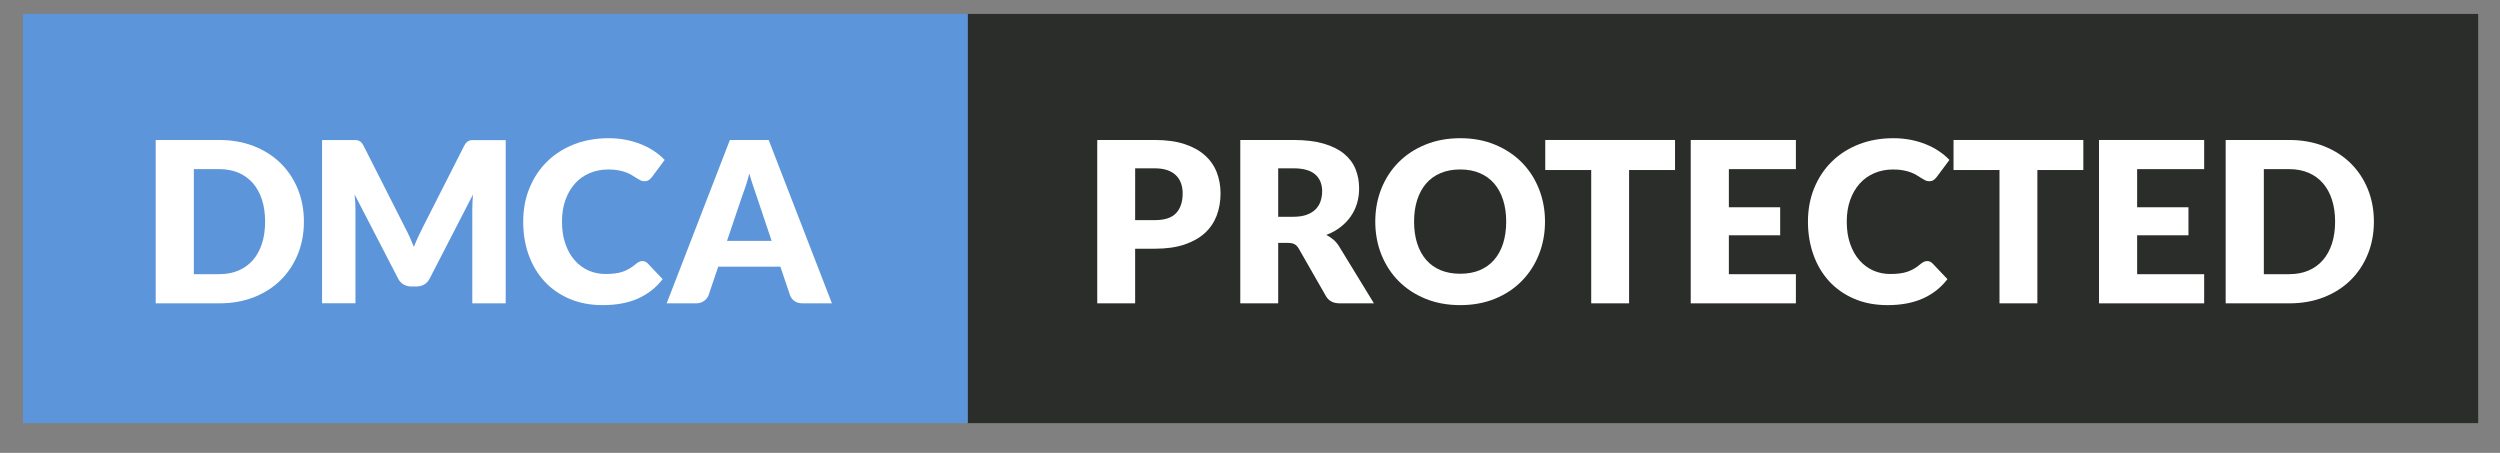 <svg width="138" height="25" viewBox="0 0 138 25" fill="none" xmlns="http://www.w3.org/2000/svg">
<rect x="0" y="0" width="138" height="25" fill="#808080" stroke="none"/>
<g id="Capa_1" clip-path="url(#clip0_446_239)">
<path id="Vector" d="M53.415 23.357L136.795 23.357V0.769L53.415 0.769V23.357Z" fill="#2B2D2A"/>
<path id="Vector_2" d="M53.416 0.768H1.267V23.356H53.416V0.768Z" fill="#5C95D9"/>
<g id="Group">
<path id="Vector_3" d="M16.776 12.233C16.776 12.884 16.663 13.487 16.439 14.036C16.214 14.586 15.897 15.063 15.489 15.466C15.079 15.868 14.588 16.182 14.013 16.407C13.439 16.633 12.799 16.745 12.098 16.745H8.595V7.727H12.098C12.799 7.727 13.437 7.841 14.013 8.067C14.589 8.293 15.081 8.607 15.489 9.008C15.897 9.408 16.214 9.884 16.439 10.434C16.663 10.985 16.776 11.585 16.776 12.233ZM14.634 12.233C14.634 11.787 14.577 11.384 14.461 11.026C14.345 10.667 14.178 10.362 13.963 10.114C13.746 9.865 13.481 9.672 13.168 9.536C12.854 9.404 12.498 9.336 12.098 9.336H10.7V15.134H12.098C12.498 15.134 12.856 15.068 13.168 14.932C13.481 14.798 13.746 14.606 13.963 14.356C14.178 14.106 14.345 13.803 14.461 13.444C14.577 13.086 14.634 12.682 14.634 12.233Z" fill="white"/>
<path id="Vector_4" d="M22.627 13.11C22.703 13.279 22.776 13.453 22.847 13.629C22.916 13.449 22.991 13.272 23.07 13.1C23.148 12.929 23.228 12.762 23.311 12.602L25.625 8.043C25.666 7.964 25.71 7.903 25.752 7.861C25.796 7.817 25.844 7.785 25.898 7.765C25.951 7.745 26.012 7.734 26.08 7.734C26.148 7.734 26.227 7.734 26.318 7.734H27.915V16.744H26.071V11.557C26.071 11.306 26.084 11.033 26.108 10.739L23.719 15.374C23.646 15.52 23.544 15.628 23.42 15.702C23.294 15.777 23.15 15.813 22.989 15.813H22.704C22.543 15.813 22.401 15.777 22.274 15.702C22.148 15.627 22.048 15.518 21.974 15.374L19.573 10.732C19.588 10.878 19.601 11.02 19.61 11.163C19.617 11.306 19.621 11.437 19.621 11.556V16.741H17.777V7.732H19.374C19.464 7.732 19.545 7.732 19.612 7.732C19.68 7.732 19.741 7.742 19.794 7.763C19.848 7.785 19.896 7.817 19.94 7.859C19.984 7.902 20.026 7.964 20.067 8.042L22.388 12.62C22.471 12.777 22.55 12.94 22.627 13.11Z" fill="white"/>
<path id="Vector_5" d="M35.458 14.411C35.507 14.411 35.557 14.419 35.606 14.439C35.656 14.458 35.704 14.49 35.749 14.535L36.578 15.408C36.215 15.882 35.759 16.239 35.212 16.481C34.666 16.722 34.019 16.843 33.273 16.843C32.588 16.843 31.974 16.726 31.432 16.493C30.89 16.26 30.429 15.939 30.051 15.528C29.674 15.117 29.383 14.63 29.181 14.067C28.979 13.503 28.881 12.892 28.881 12.233C28.881 11.559 28.996 10.942 29.228 10.379C29.459 9.816 29.781 9.33 30.196 8.922C30.61 8.513 31.107 8.196 31.684 7.969C32.262 7.742 32.898 7.629 33.596 7.629C33.933 7.629 34.252 7.659 34.552 7.718C34.851 7.777 35.13 7.86 35.39 7.965C35.65 8.069 35.89 8.196 36.109 8.342C36.328 8.489 36.521 8.651 36.691 8.827L35.985 9.775C35.939 9.833 35.886 9.885 35.824 9.933C35.762 9.979 35.675 10.004 35.564 10.004C35.489 10.004 35.419 9.987 35.354 9.954C35.289 9.922 35.218 9.881 35.143 9.834C35.068 9.787 34.988 9.735 34.899 9.68C34.811 9.624 34.706 9.573 34.584 9.525C34.463 9.477 34.32 9.437 34.156 9.405C33.994 9.372 33.803 9.355 33.585 9.355C33.205 9.355 32.858 9.423 32.546 9.557C32.232 9.691 31.962 9.883 31.738 10.133C31.514 10.383 31.338 10.685 31.211 11.04C31.084 11.394 31.022 11.792 31.022 12.234C31.022 12.696 31.084 13.107 31.211 13.465C31.338 13.824 31.508 14.126 31.725 14.371C31.943 14.617 32.195 14.803 32.483 14.932C32.773 15.059 33.082 15.124 33.411 15.124C33.602 15.124 33.774 15.116 33.932 15.096C34.089 15.077 34.234 15.045 34.368 15C34.502 14.955 34.631 14.895 34.752 14.823C34.874 14.751 34.996 14.661 35.121 14.554C35.17 14.513 35.224 14.479 35.282 14.452C35.337 14.424 35.396 14.411 35.458 14.411Z" fill="white"/>
<path id="Vector_6" d="M45.922 16.744H44.301C44.12 16.744 43.971 16.701 43.852 16.616C43.735 16.532 43.653 16.423 43.608 16.292L43.076 14.719H39.647L39.114 16.292C39.074 16.407 38.993 16.511 38.873 16.604C38.754 16.697 38.608 16.744 38.434 16.744H36.8L40.29 7.727H42.432L45.922 16.744ZM40.131 13.297H42.594L41.766 10.828C41.712 10.671 41.648 10.487 41.577 10.273C41.505 10.062 41.432 9.832 41.363 9.583C41.297 9.836 41.229 10.069 41.159 10.283C41.088 10.498 41.022 10.683 40.961 10.841L40.131 13.297Z" fill="white"/>
</g>
<g id="Group_2">
<path id="Vector_7" d="M62.66 13.729V16.744H60.568V7.727H63.748C64.384 7.727 64.929 7.803 65.385 7.952C65.841 8.102 66.216 8.31 66.511 8.574C66.806 8.838 67.024 9.15 67.163 9.508C67.303 9.867 67.374 10.255 67.374 10.671C67.374 11.122 67.302 11.534 67.158 11.91C67.012 12.285 66.792 12.607 66.496 12.875C66.199 13.143 65.822 13.352 65.366 13.504C64.91 13.655 64.371 13.729 63.748 13.729H62.66ZM62.66 12.151H63.748C64.293 12.151 64.684 12.021 64.924 11.761C65.164 11.502 65.283 11.139 65.283 10.673C65.283 10.467 65.252 10.279 65.19 10.11C65.128 9.94 65.034 9.795 64.909 9.673C64.783 9.552 64.624 9.457 64.433 9.391C64.241 9.325 64.012 9.292 63.75 9.292H62.661L62.66 12.151Z" fill="white"/>
<path id="Vector_8" d="M70.556 13.408V16.744H68.464V7.727H71.397C72.049 7.727 72.604 7.794 73.066 7.928C73.526 8.063 73.902 8.249 74.193 8.488C74.483 8.727 74.694 9.01 74.826 9.336C74.958 9.662 75.024 10.016 75.024 10.4C75.024 10.694 74.985 10.969 74.907 11.229C74.828 11.489 74.712 11.729 74.557 11.951C74.403 12.171 74.212 12.368 73.988 12.541C73.763 12.714 73.505 12.857 73.211 12.968C73.351 13.039 73.482 13.125 73.604 13.228C73.725 13.331 73.831 13.457 73.923 13.607L75.841 16.744H73.948C73.597 16.744 73.346 16.612 73.193 16.347L71.694 13.729C71.629 13.614 71.55 13.532 71.462 13.482C71.373 13.433 71.249 13.408 71.088 13.408H70.556ZM70.556 11.966H71.397C71.682 11.966 71.925 11.929 72.124 11.857C72.325 11.785 72.489 11.685 72.617 11.557C72.744 11.43 72.837 11.28 72.895 11.108C72.953 10.937 72.983 10.752 72.983 10.554C72.983 10.158 72.853 9.848 72.596 9.625C72.338 9.402 71.938 9.291 71.397 9.291H70.556V11.966Z" fill="white"/>
<path id="Vector_9" d="M85.284 12.233C85.284 12.883 85.171 13.491 84.946 14.052C84.722 14.614 84.405 15.101 83.996 15.516C83.588 15.931 83.095 16.256 82.521 16.491C81.946 16.725 81.307 16.843 80.606 16.843C79.905 16.843 79.265 16.726 78.688 16.491C78.11 16.255 77.616 15.931 77.205 15.516C76.795 15.103 76.477 14.614 76.252 14.052C76.028 13.491 75.915 12.885 75.915 12.233C75.915 11.58 76.028 10.973 76.252 10.413C76.477 9.852 76.795 9.365 77.205 8.953C77.616 8.541 78.11 8.216 78.688 7.982C79.265 7.747 79.905 7.629 80.606 7.629C81.308 7.629 81.946 7.747 82.521 7.985C83.095 8.222 83.588 8.547 83.996 8.959C84.405 9.371 84.722 9.858 84.946 10.419C85.171 10.979 85.284 11.585 85.284 12.233ZM83.142 12.233C83.142 11.787 83.084 11.386 82.968 11.028C82.854 10.671 82.687 10.369 82.471 10.122C82.255 9.875 81.99 9.684 81.677 9.553C81.363 9.42 81.006 9.354 80.606 9.354C80.201 9.354 79.841 9.42 79.526 9.553C79.21 9.684 78.945 9.875 78.729 10.122C78.513 10.371 78.346 10.673 78.23 11.03C78.115 11.386 78.057 11.788 78.057 12.234C78.057 12.683 78.115 13.087 78.23 13.444C78.346 13.8 78.513 14.103 78.729 14.35C78.945 14.597 79.212 14.787 79.526 14.916C79.843 15.046 80.203 15.111 80.606 15.111C81.006 15.111 81.363 15.046 81.677 14.916C81.99 14.787 82.255 14.597 82.471 14.35C82.689 14.103 82.854 13.8 82.97 13.444C83.084 13.085 83.142 12.682 83.142 12.233Z" fill="white"/>
<path id="Vector_10" d="M92.462 7.727V9.385H89.925V16.744H87.835V9.385H85.298V7.727H92.462Z" fill="white"/>
<path id="Vector_11" d="M99.133 7.727V9.336H95.433V11.441H98.266V12.988H95.433V15.136H99.133V16.745H93.328V7.727H99.133Z" fill="white"/>
<path id="Vector_12" d="M106.379 14.411C106.429 14.411 106.478 14.419 106.528 14.439C106.577 14.458 106.625 14.49 106.67 14.535L107.499 15.408C107.136 15.882 106.68 16.239 106.134 16.481C105.587 16.722 104.941 16.843 104.194 16.843C103.509 16.843 102.895 16.726 102.353 16.493C101.811 16.26 101.351 15.939 100.972 15.528C100.595 15.117 100.304 14.63 100.103 14.067C99.901 13.503 99.799 12.892 99.799 12.233C99.799 11.559 99.915 10.942 100.146 10.379C100.378 9.816 100.7 9.33 101.115 8.922C101.528 8.513 102.025 8.196 102.603 7.969C103.18 7.742 103.817 7.629 104.514 7.629C104.852 7.629 105.171 7.659 105.47 7.718C105.769 7.777 106.049 7.86 106.309 7.965C106.568 8.069 106.808 8.196 107.027 8.342C107.246 8.489 107.44 8.651 107.609 8.827L106.903 9.775C106.858 9.833 106.804 9.885 106.742 9.933C106.68 9.979 106.594 10.004 106.482 10.004C106.408 10.004 106.337 9.987 106.272 9.954C106.207 9.922 106.136 9.881 106.062 9.834C105.987 9.787 105.906 9.735 105.817 9.68C105.73 9.624 105.624 9.573 105.503 9.525C105.381 9.477 105.239 9.437 105.075 9.405C104.912 9.372 104.722 9.355 104.503 9.355C104.123 9.355 103.776 9.423 103.464 9.557C103.151 9.691 102.881 9.883 102.656 10.133C102.432 10.383 102.257 10.685 102.13 11.04C102.003 11.394 101.941 11.792 101.941 12.234C101.941 12.696 102.003 13.107 102.13 13.465C102.257 13.824 102.426 14.126 102.644 14.371C102.861 14.617 103.114 14.803 103.402 14.932C103.691 15.059 104 15.124 104.329 15.124C104.52 15.124 104.692 15.116 104.85 15.096C105.007 15.077 105.152 15.045 105.287 15C105.421 14.955 105.549 14.895 105.671 14.823C105.792 14.751 105.915 14.661 106.039 14.554C106.088 14.513 106.142 14.479 106.2 14.452C106.258 14.424 106.317 14.411 106.379 14.411Z" fill="white"/>
<path id="Vector_13" d="M115 7.727V9.385H112.463V16.744H110.372V9.385H107.835V7.727H115Z" fill="white"/>
<path id="Vector_14" d="M121.67 7.727V9.336H117.97V11.441H120.803V12.988H117.97V15.136H121.67V16.745H115.865V7.727H121.67Z" fill="white"/>
<path id="Vector_15" d="M131.039 12.233C131.039 12.884 130.926 13.487 130.701 14.036C130.477 14.586 130.159 15.063 129.751 15.466C129.342 15.868 128.85 16.182 128.276 16.407C127.701 16.633 127.062 16.745 126.36 16.745H122.857V7.727H126.36C127.062 7.727 127.7 7.841 128.276 8.067C128.852 8.293 129.343 8.607 129.751 9.008C130.159 9.408 130.477 9.884 130.701 10.434C130.926 10.985 131.039 11.585 131.039 12.233ZM128.898 12.233C128.898 11.787 128.84 11.384 128.725 11.026C128.609 10.667 128.442 10.362 128.226 10.114C128.01 9.865 127.745 9.673 127.432 9.538C127.118 9.404 126.761 9.336 126.361 9.336H124.964V15.134H126.361C126.762 15.134 127.12 15.068 127.432 14.932C127.745 14.798 128.01 14.606 128.226 14.356C128.442 14.106 128.609 13.803 128.725 13.444C128.84 13.086 128.898 12.682 128.898 12.233Z" fill="white"/>
</g>
</g>
<defs>
<clipPath id="clip0_446_239">
<rect width="136.941" height="24" fill="white" transform="translate(0.529 0.273)"/>
</clipPath>
</defs>
</svg>
